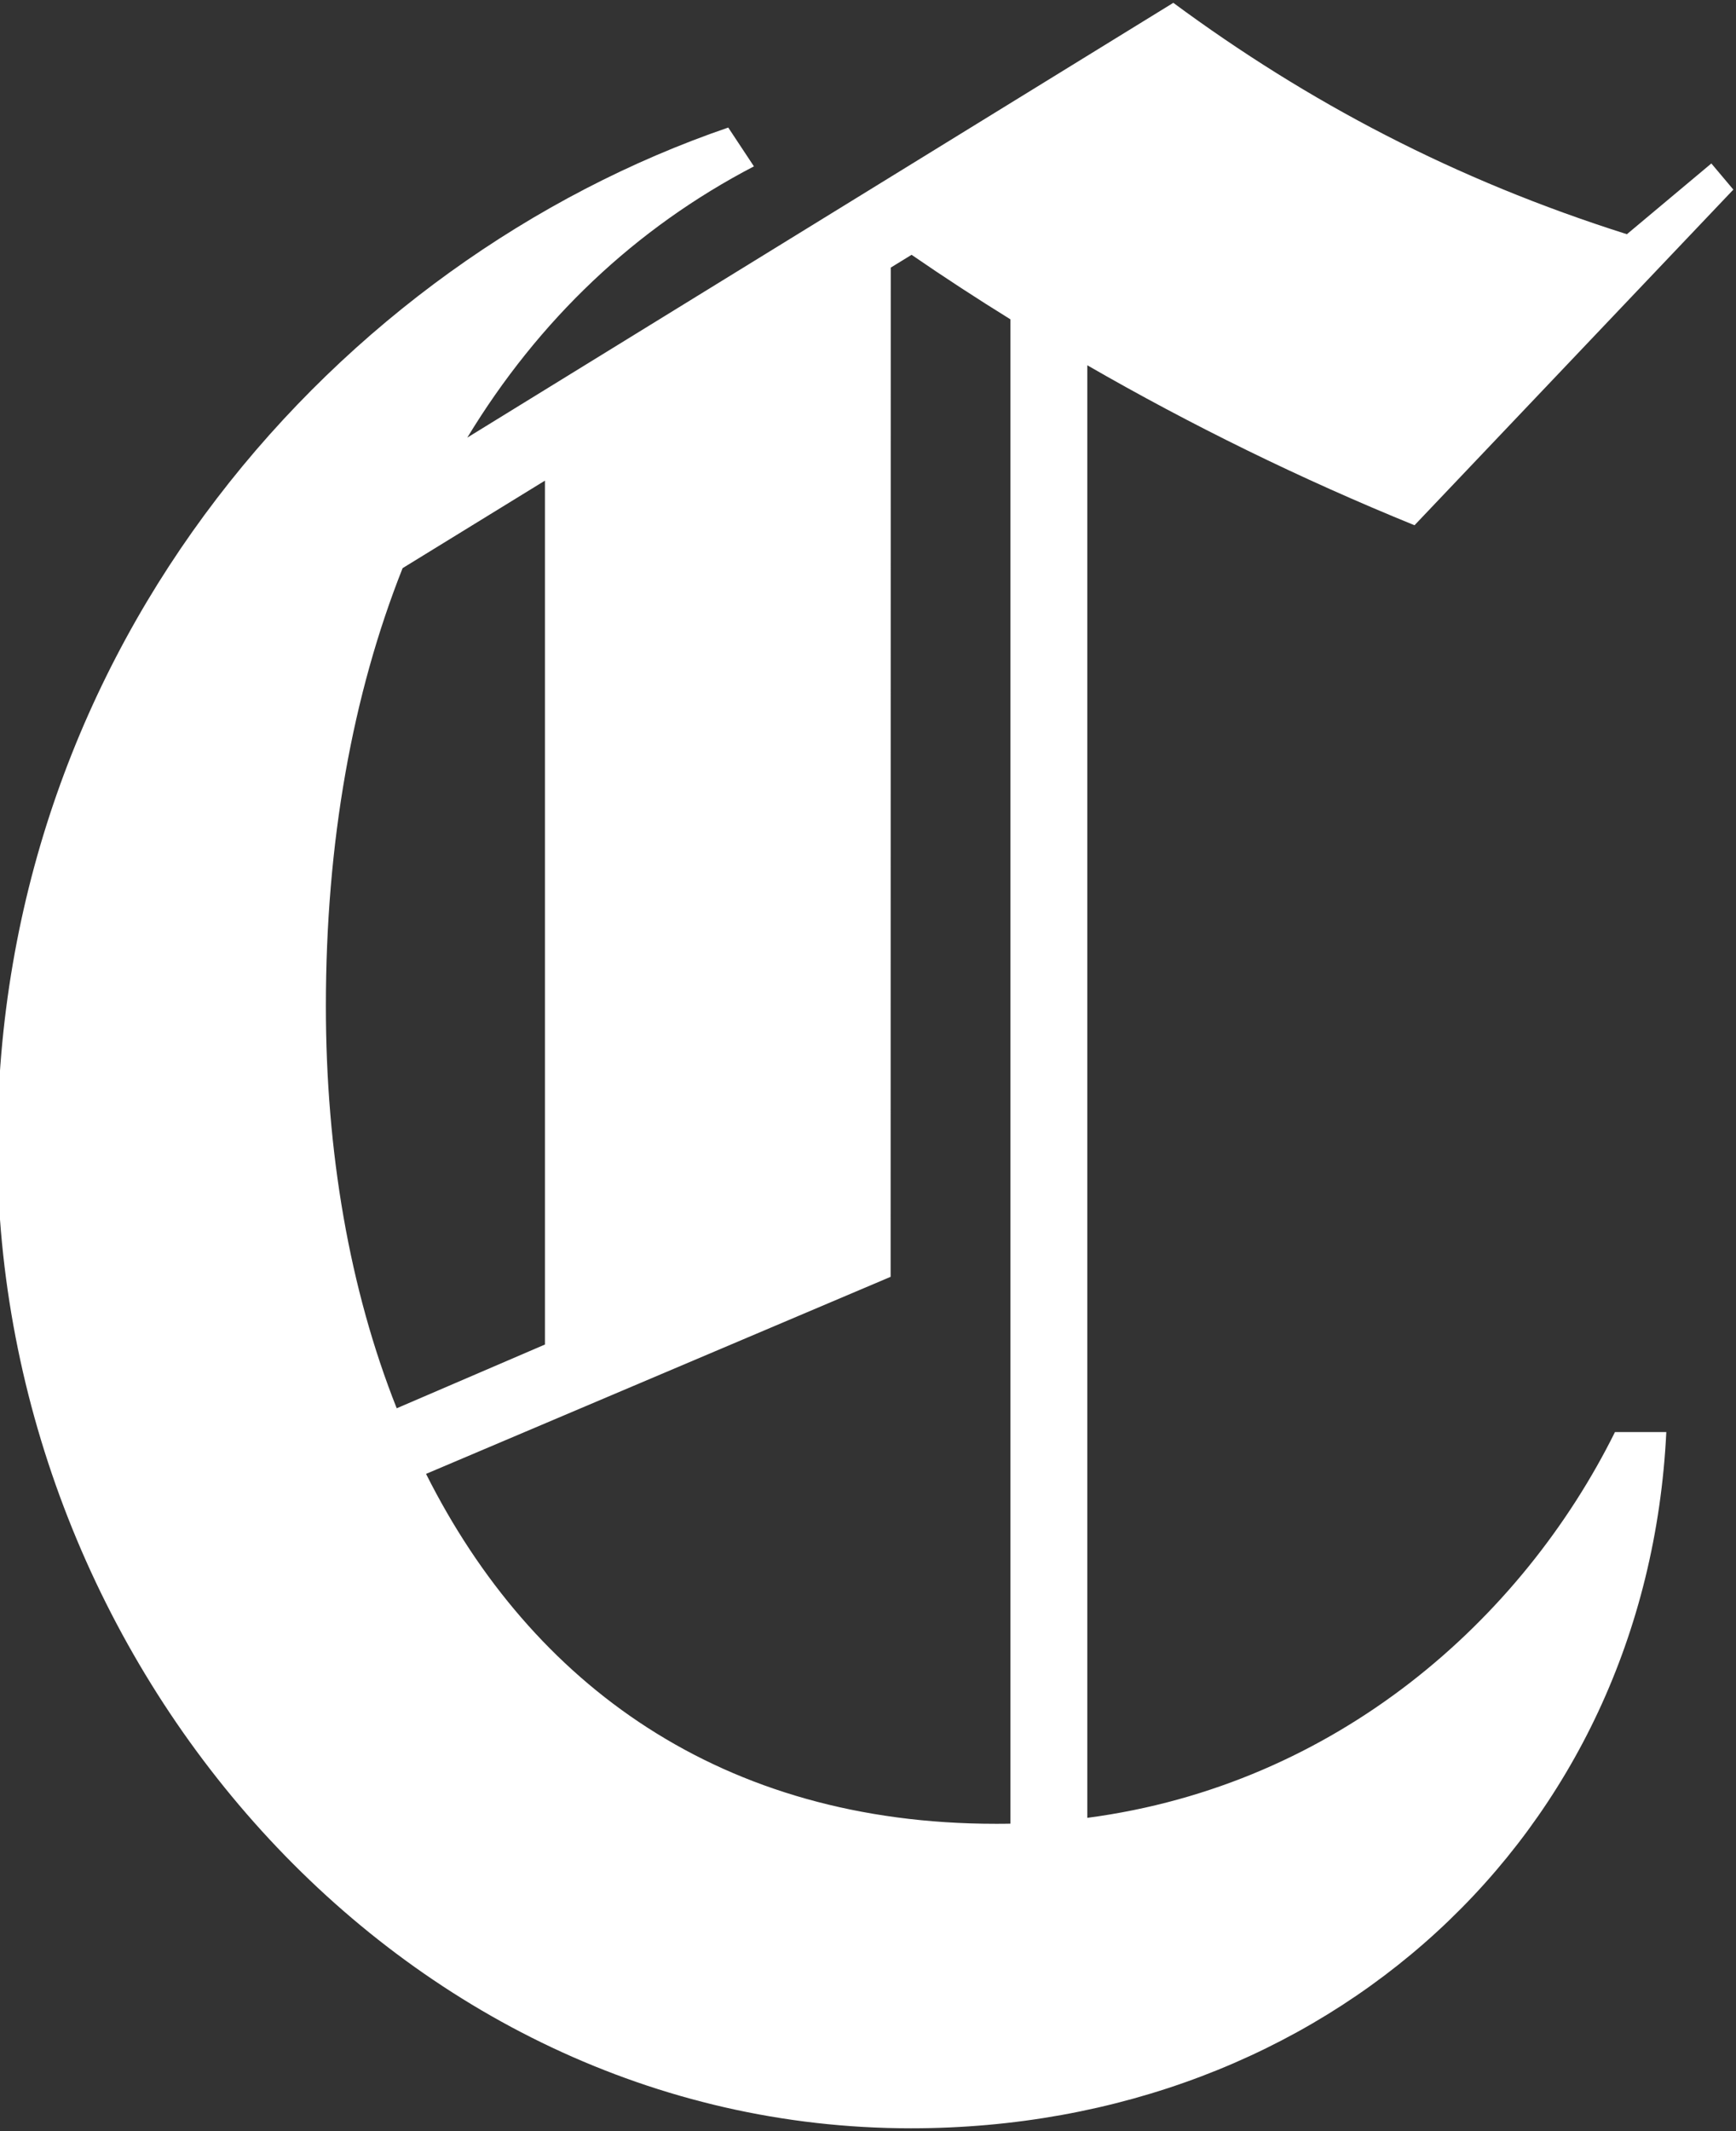 <?xml version="1.0" encoding="utf-8"?>
<!-- Generator: Adobe Illustrator 28.0.0, SVG Export Plug-In . SVG Version: 6.00 Build 0)  -->
<svg version="1.1" id="Layer_1"
	xmlns="http://www.w3.org/2000/svg"
	xmlns:xlink="http://www.w3.org/1999/xlink" x="0px" y="0px" viewBox="0 0 880 1080" enable-background="new 0 0 880 1080" xml:space="preserve">
	<rect x="0" y="0" width="880" height="1080" fill="#333333" stroke="none"/>
	<g>
		<path fill="#FFFFFF" d="M824.693,118.693l42.812-35.853l11.151,13.244L717.033,266.185
		c-57.879-23.545-113.302-50.77-165.871-81.071c0,245.42,0,490.773,0,736.125c126.843-16.722,220.564-100.937,267.491-195.52h26.019
		c-9.956,205.085-172.641,352.845-382.918,352.845c-259.858,0-463.099-235.854-463.099-497.395
		c0-255.119,173.305-449.033,370.505-516.525l13.009,19.666c-60.136,31.305-109.187,77.927-145.295,137.459L594.77,1.435
		C662.871,51.736,737.344,91.067,824.693,118.693z M276.236,681.372c0-145.954,0-291.841,0-437.796l-72.15,44.348
		c-25.422,64.081-38.896,138.797-38.896,221.941c0,73.847,11.947,143.479,35.909,203.814L276.236,681.372z M504.766,924.25
		c2.456,0,4.978,0,7.434-0.067c0-254.115,0-508.231,0-762.346c-17.058-10.569-33.785-21.472-50.113-32.709l-10.554,6.488
		l-0.066,511.442l-235.499,99.867C269.665,853.882,365.975,924.25,504.766,924.25z"/>
	</g>
</svg>
